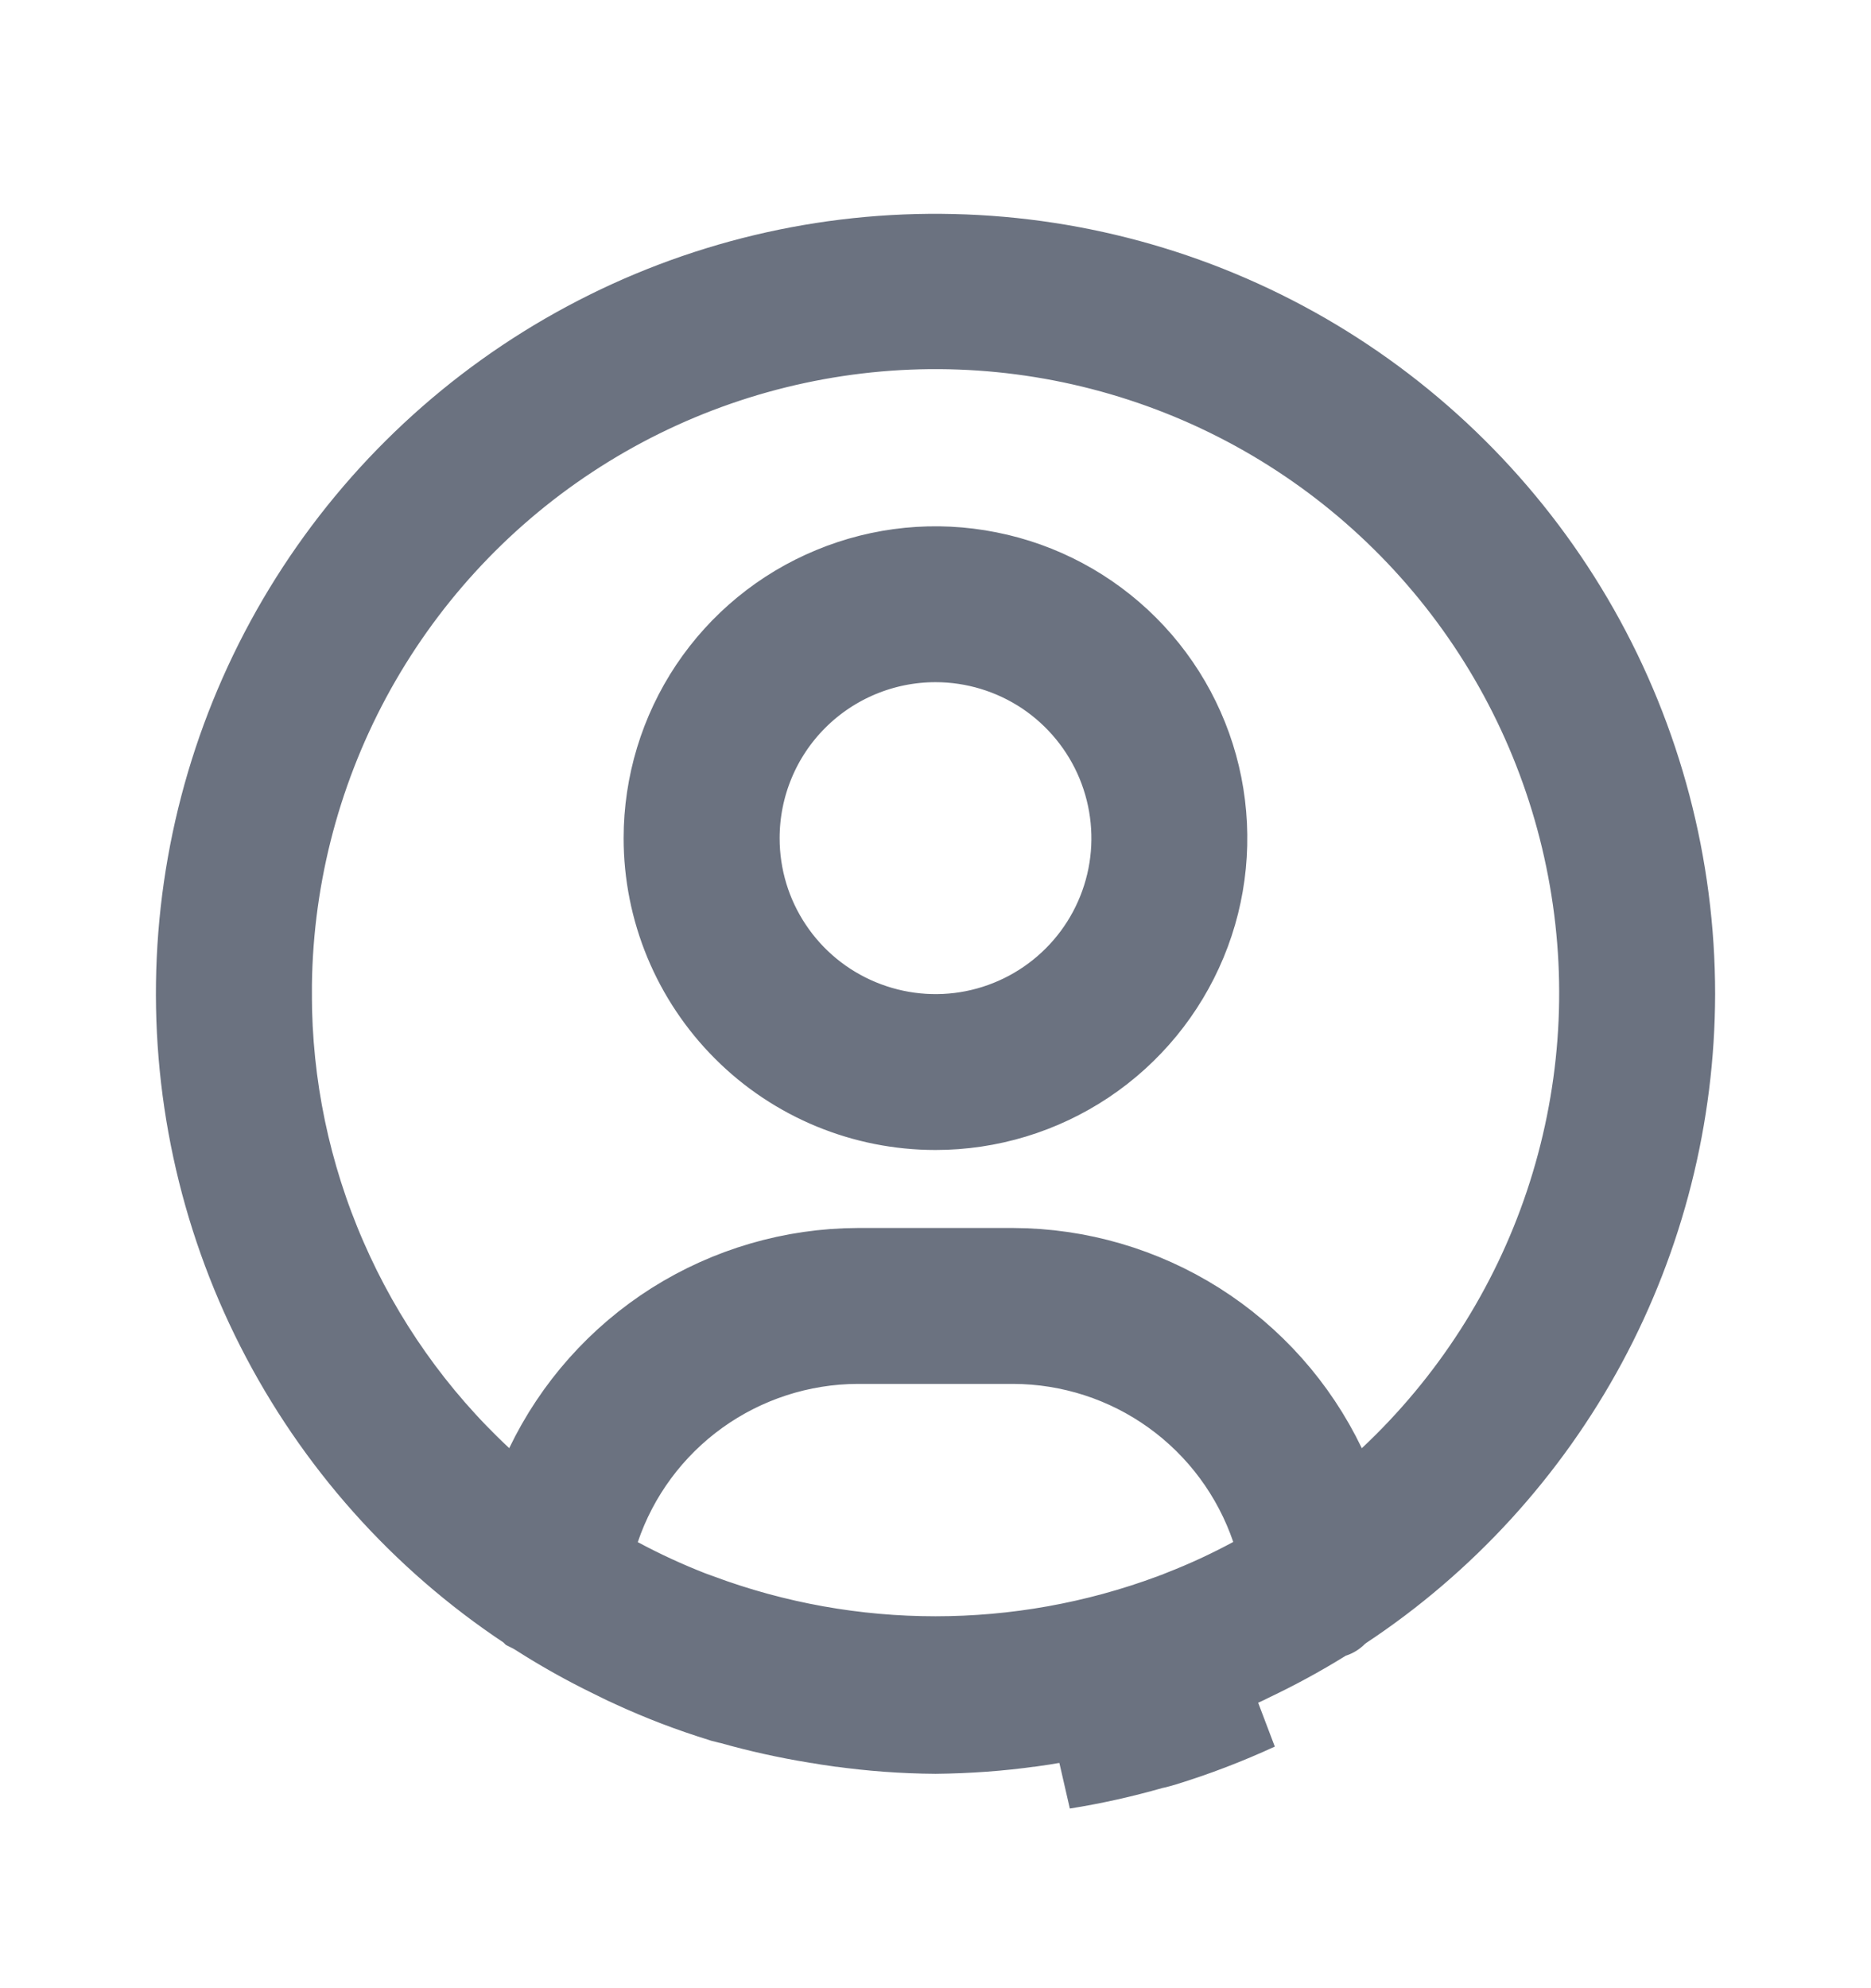 <svg width="16" height="17" viewBox="0 0 16 17" fill="none" xmlns="http://www.w3.org/2000/svg">
<g id="Icon">
<path id="Vector" d="M2.267 8.501C2.267 9.284 2.428 10.058 2.741 10.776C3.053 11.494 3.509 12.141 4.082 12.675L4.48 13.047L4.715 12.556C4.952 12.062 5.324 11.644 5.787 11.351C6.25 11.059 6.786 10.902 7.334 10.9H8.666C9.214 10.902 9.75 11.059 10.213 11.351C10.676 11.644 11.048 12.062 11.285 12.556L11.521 13.047L11.919 12.675C12.613 12.024 13.135 11.212 13.437 10.31C13.739 9.407 13.812 8.444 13.648 7.507C13.485 6.57 13.092 5.688 12.503 4.941C11.914 4.194 11.149 3.605 10.275 3.227C9.402 2.85 8.449 2.695 7.501 2.778C6.554 2.861 5.641 3.178 4.847 3.701C4.052 4.224 3.401 4.937 2.95 5.775C2.5 6.613 2.265 7.549 2.267 8.501ZM2.267 8.501C2.267 8.5 2.267 8.5 2.267 8.5L2.667 8.5L2.267 8.501C2.267 8.501 2.267 8.501 2.267 8.501ZM9.086 15.069C9.338 15.029 9.588 14.973 9.833 14.903C9.847 14.899 9.862 14.896 9.876 14.893L9.876 14.893L9.876 14.893C9.895 14.888 9.914 14.883 9.934 14.877C10.207 14.793 10.474 14.691 10.734 14.571L9.086 15.069ZM4.559 13.733L4.549 13.726L4.539 13.719C3.636 13.121 2.903 12.298 2.412 11.331C1.921 10.365 1.69 9.288 1.74 8.205C1.79 7.122 2.12 6.071 2.698 5.154C3.276 4.237 4.082 3.485 5.037 2.973C5.992 2.46 7.064 2.204 8.147 2.23C9.231 2.255 10.29 2.561 11.22 3.118C12.149 3.675 12.919 4.464 13.453 5.407C13.987 6.35 14.267 7.416 14.267 8.5C14.265 9.534 14.008 10.552 13.518 11.463C13.027 12.373 12.319 13.149 11.456 13.719L11.446 13.726L11.437 13.733C11.435 13.734 11.433 13.735 11.432 13.736C11.418 13.743 11.394 13.757 11.368 13.773C11.166 13.902 10.957 14.019 10.742 14.124C10.72 14.135 10.7 14.144 10.682 14.153C10.642 14.173 10.609 14.189 10.573 14.205L10.572 14.205L10.566 14.208C10.323 14.32 10.072 14.416 9.816 14.495L9.814 14.496C9.811 14.497 9.806 14.498 9.79 14.502C9.789 14.502 9.787 14.503 9.785 14.503C9.771 14.506 9.748 14.512 9.725 14.518L9.724 14.519C9.493 14.584 9.259 14.636 9.022 14.675L9.022 14.675L9.018 14.675C8.946 14.688 8.88 14.698 8.816 14.707L8.816 14.707L8.812 14.707C8.543 14.745 8.271 14.764 8 14.767C7.727 14.765 7.454 14.745 7.184 14.707L7.184 14.707L7.179 14.707C7.115 14.698 7.049 14.688 6.977 14.675L6.977 14.675L6.973 14.675C6.736 14.636 6.502 14.584 6.271 14.519L6.271 14.519L6.268 14.518C6.246 14.512 6.223 14.506 6.21 14.503C6.207 14.503 6.205 14.502 6.204 14.502C6.189 14.498 6.186 14.497 6.185 14.497L6.185 14.497L6.179 14.495C5.923 14.416 5.672 14.32 5.429 14.208L5.429 14.208L5.423 14.205C5.386 14.189 5.353 14.173 5.313 14.153C5.295 14.144 5.275 14.135 5.254 14.124C5.038 14.019 4.829 13.902 4.627 13.773C4.602 13.757 4.577 13.743 4.563 13.736C4.562 13.735 4.56 13.734 4.559 13.733ZM11.387 13.776C11.386 13.777 11.387 13.776 11.388 13.775L11.387 13.776ZM4.608 13.776L4.607 13.775L4.608 13.776ZM10.036 13.854L10.036 13.854L10.045 13.85C10.047 13.849 10.049 13.849 10.054 13.847C10.057 13.846 10.061 13.844 10.068 13.842C10.08 13.838 10.099 13.83 10.121 13.821C10.332 13.739 10.537 13.644 10.735 13.537L11.034 13.377L10.925 13.056C10.764 12.584 10.461 12.174 10.056 11.883C9.652 11.592 9.166 11.435 8.668 11.433H8.667L7.333 11.433L7.332 11.433C6.833 11.435 6.348 11.593 5.943 11.884C5.539 12.175 5.235 12.585 5.075 13.058L4.966 13.378L5.264 13.538C5.465 13.646 5.673 13.742 5.885 13.825C5.905 13.833 5.924 13.839 5.935 13.843L5.936 13.844C5.95 13.848 5.953 13.849 5.955 13.85L5.955 13.85L5.964 13.854C7.277 14.342 8.722 14.342 10.036 13.854ZM9.259 9.051C8.886 9.3 8.448 9.433 8 9.433C7.399 9.433 6.822 9.195 6.397 8.769C5.972 8.344 5.733 7.768 5.733 7.167C5.733 6.718 5.866 6.28 6.115 5.907C6.364 5.535 6.718 5.244 7.133 5.073C7.547 4.901 8.002 4.856 8.442 4.944C8.882 5.031 9.286 5.247 9.603 5.564C9.92 5.881 10.136 6.285 10.223 6.724C10.31 7.164 10.266 7.62 10.094 8.034C9.922 8.448 9.632 8.802 9.259 9.051ZM8.963 5.725C8.678 5.535 8.343 5.433 8 5.433C7.54 5.433 7.099 5.616 6.774 5.941C6.449 6.266 6.267 6.707 6.267 7.167C6.267 7.51 6.368 7.845 6.559 8.13C6.749 8.415 7.02 8.637 7.337 8.768C7.653 8.899 8.002 8.934 8.338 8.867C8.674 8.8 8.983 8.635 9.226 8.392C9.468 8.15 9.633 7.841 9.7 7.505C9.767 7.169 9.732 6.82 9.601 6.503C9.47 6.187 9.248 5.916 8.963 5.725Z" fill="#6B7280" stroke="#6B7280" stroke-width="0.8"/>
</g>
</svg>
